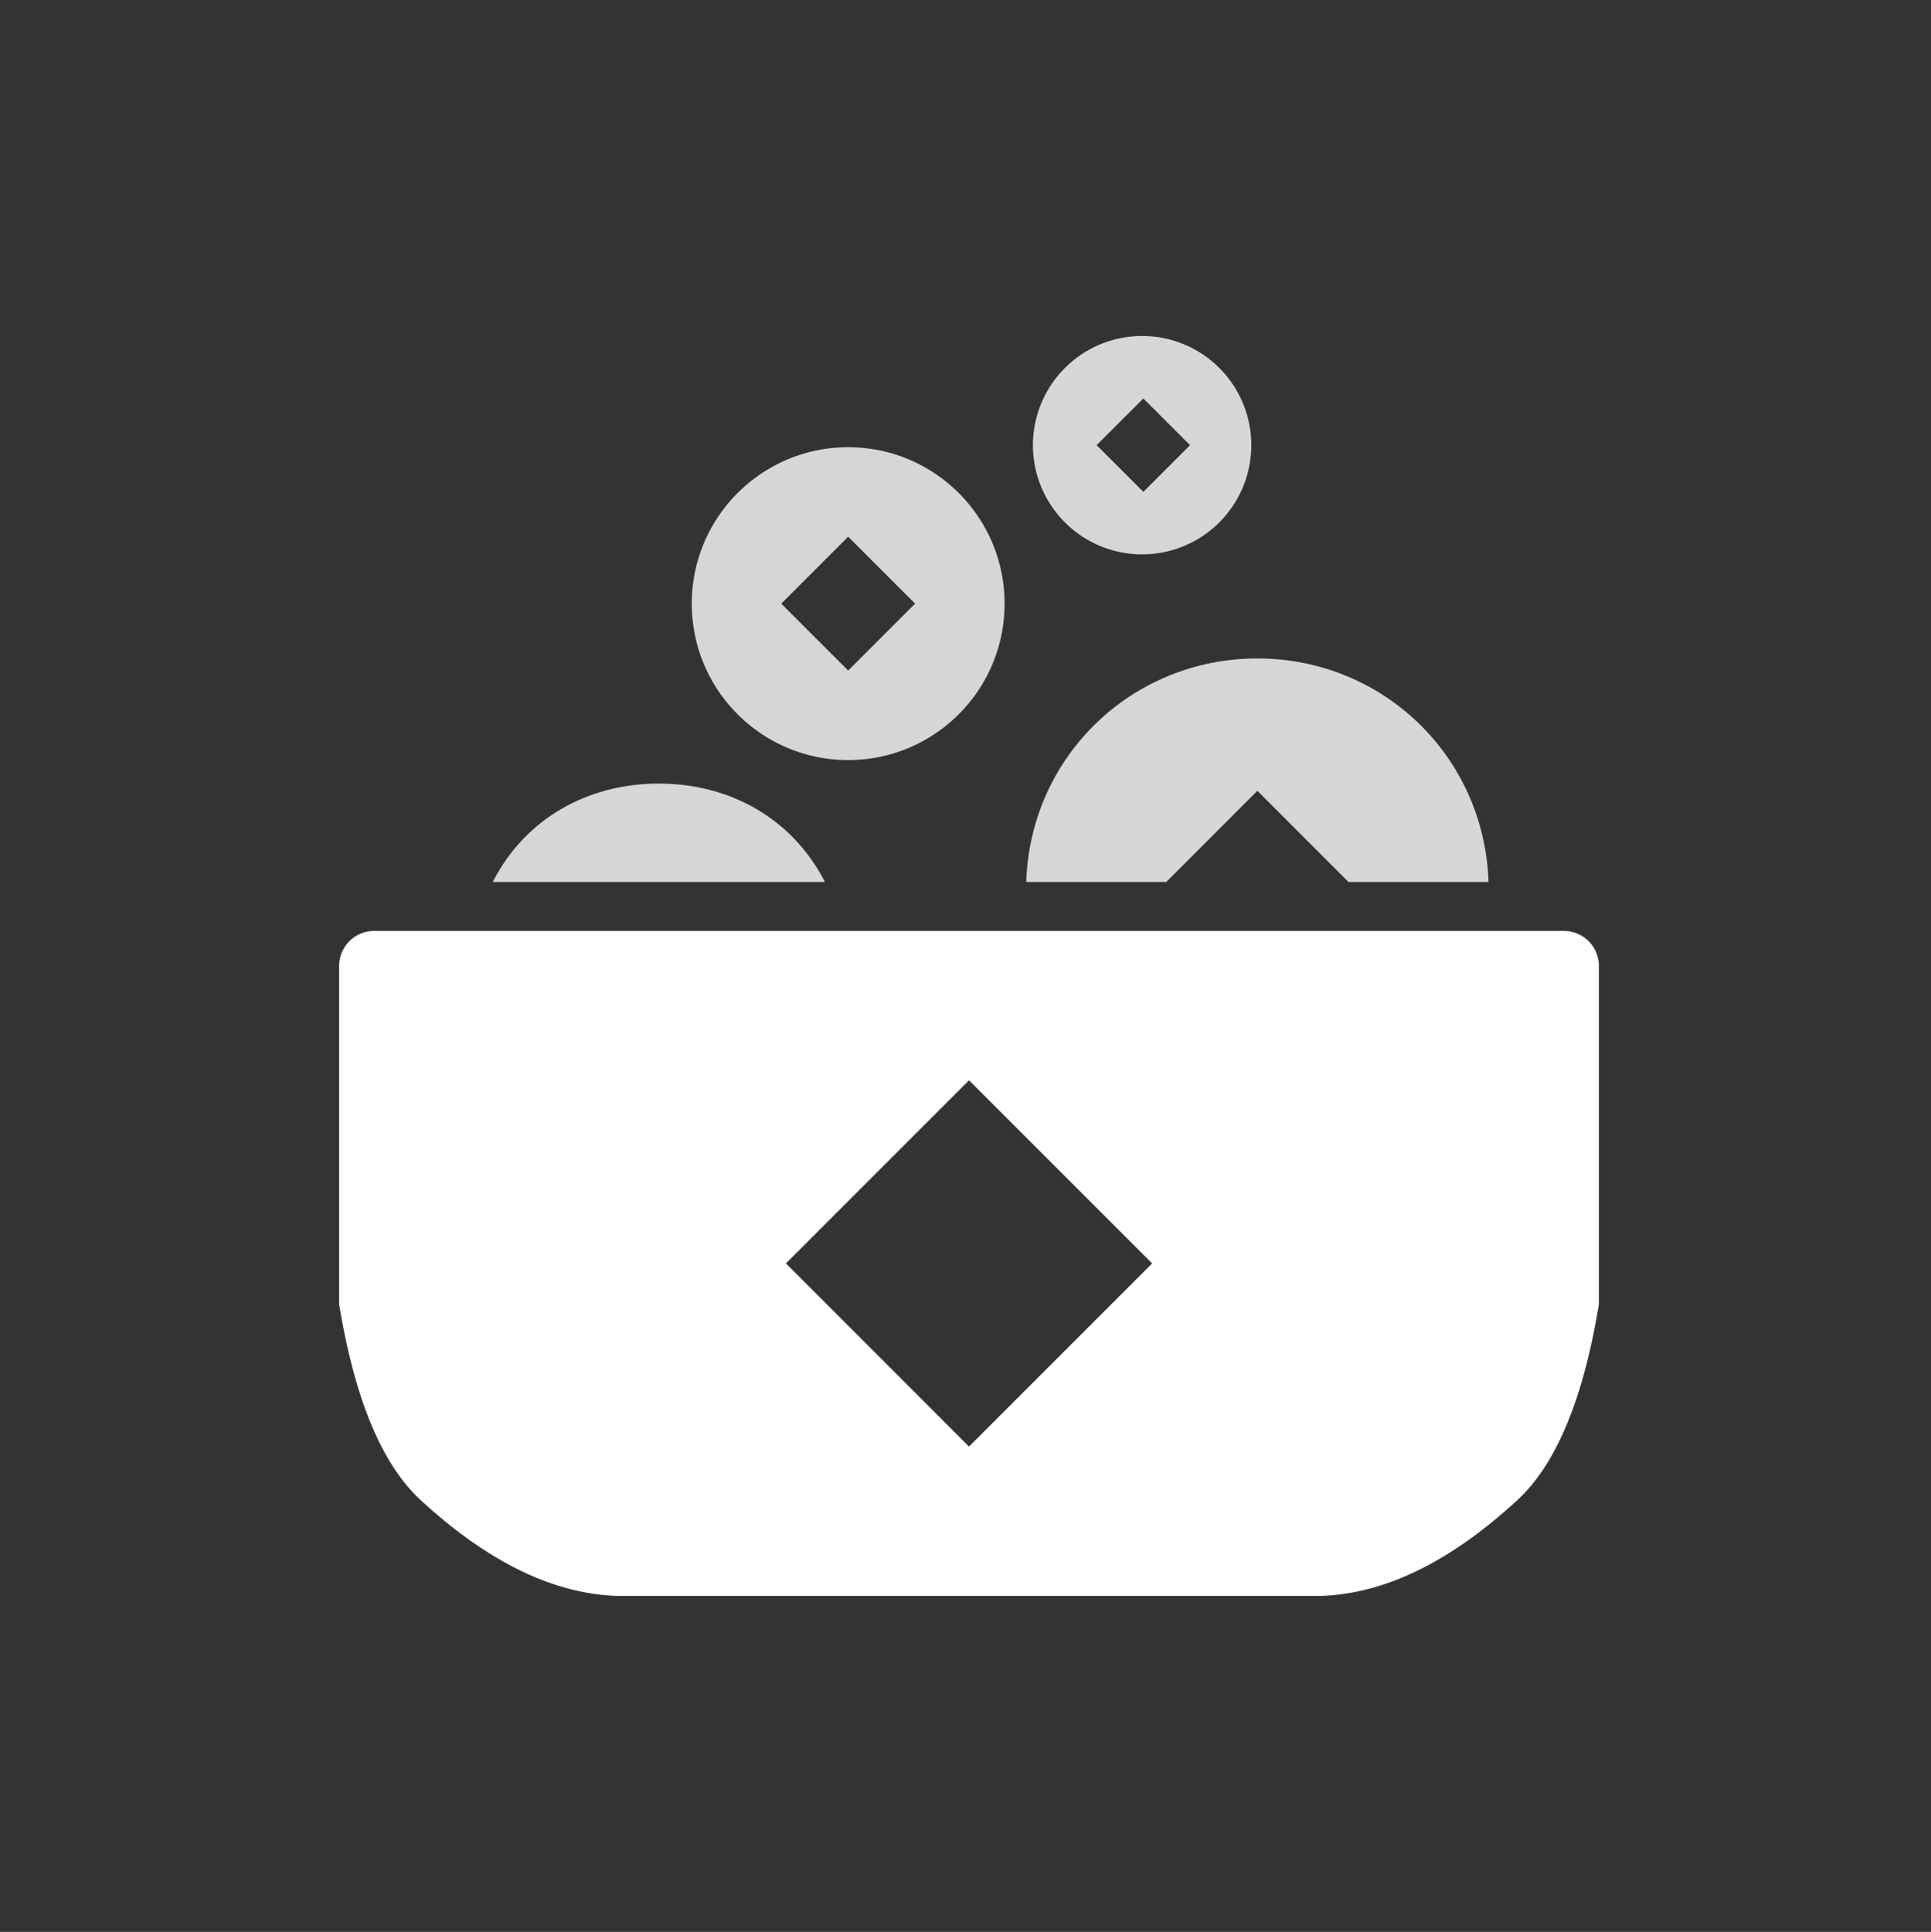<svg xmlns="http://www.w3.org/2000/svg" fill="none" width="137.952" height="138"><rect width="100%" height="100%" fill="#333333" stroke="none"/><path d="M60.595 31.946c-6.171 0-11.174 5.003-11.174 11.174 0 6.172 5.003 11.174 11.174 11.174 6.17 0 11.173-5.002 11.173-11.174s-5.002-11.174-11.173-11.174Zm0 15.954-4.781-4.78 4.78-4.781 4.781 4.78-4.78 4.781ZM81.682 24a7.8 7.8 0 1 0 0 15.599 7.8 7.8 0 0 0 0-15.599Zm0 11.136-3.338-3.337 3.338-3.337 3.336 3.337-3.336 3.337Z" fill="#FFF" fill-opacity=".8"/><path d="M111.727 66.5h-85a2.5 2.5 0 0 0-2.5 2.5v24.166q1.667 10.166 5.834 14 7.167 6.597 14 6.834h50.333q6.833-.237 14-6.834 4.166-3.834 5.833-14V69a2.5 2.5 0 0 0-2.5-2.5Zm-42.5 36.832L56.146 90.25l13.081-13.082L82.309 90.25l-13.082 13.082Z" fill="#FFF"/><path d="M58.932 63c-2.299-4.5-6.75-7.028-11.865-7.028C41.95 55.972 37.5 58.5 35.2 63h23.731Zm24.386 0 6.509-6.51L96.336 63h10.005c-.297-9-7.574-15.966-16.514-15.966S73.61 54 73.313 63h10.005Z" fill="#FFF" fill-opacity=".8"/></svg>
